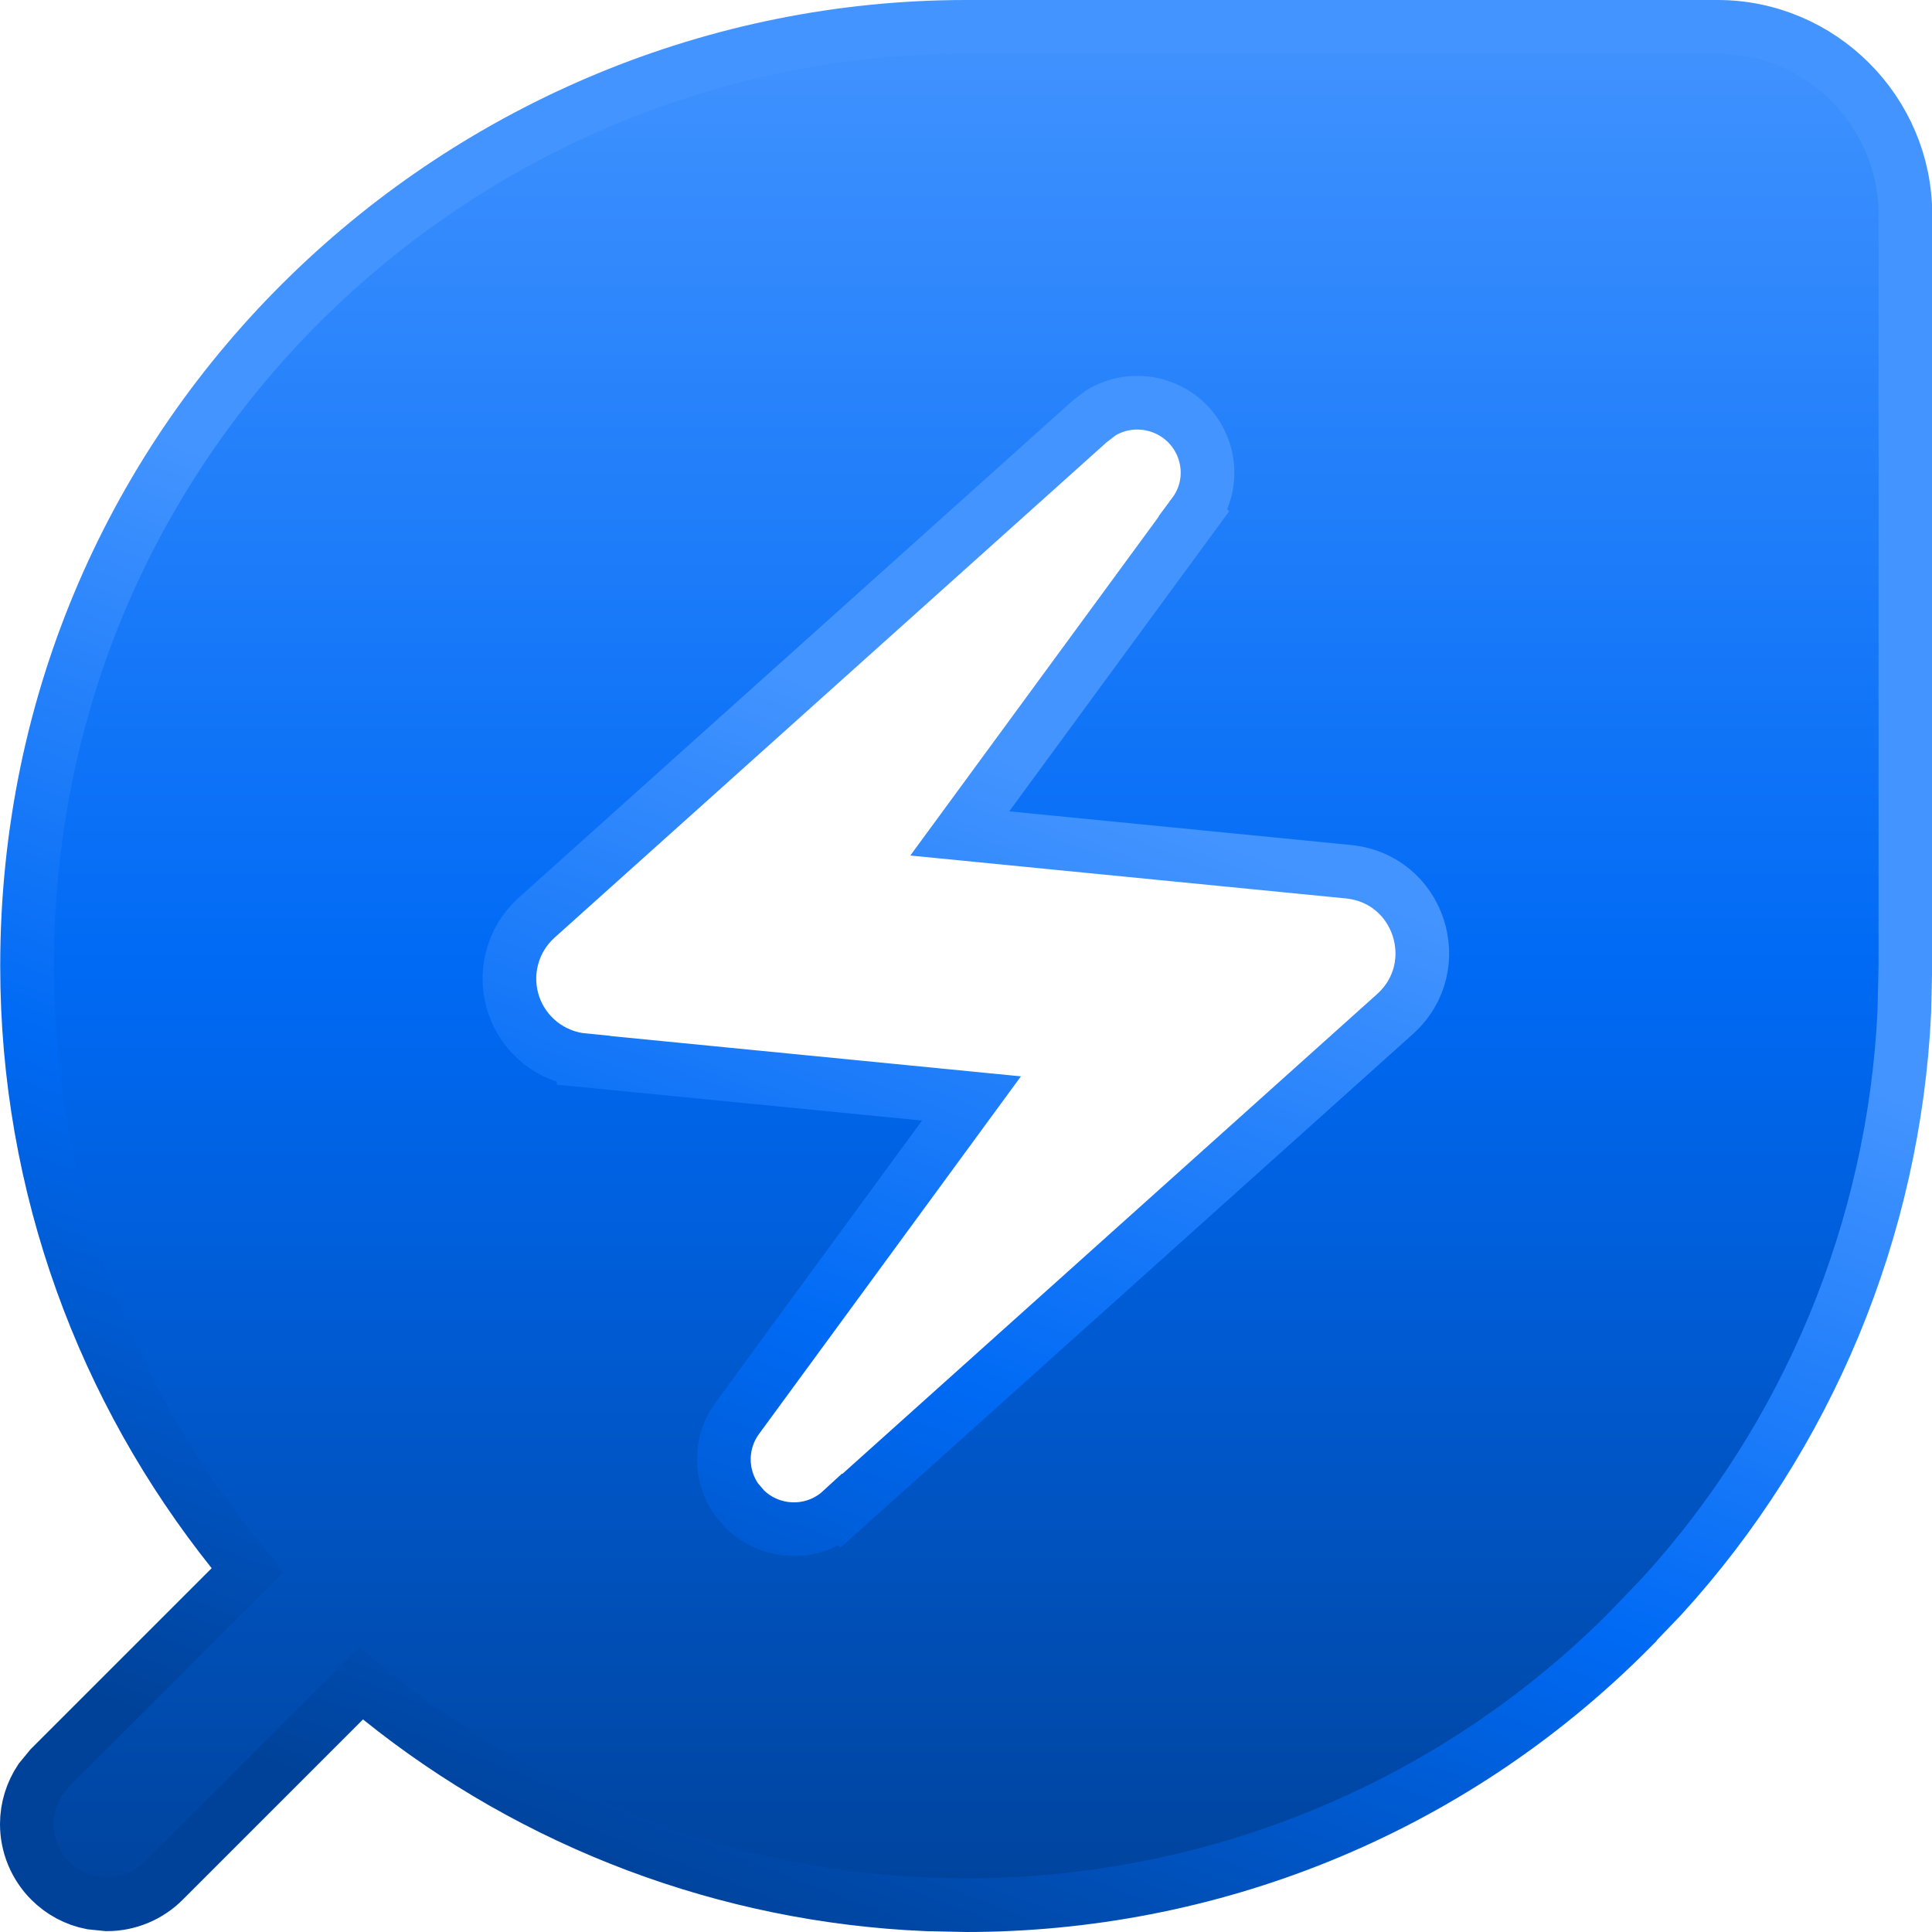 <svg width="18" height="18" viewBox="0 0 18 18" fill="none" xmlns="http://www.w3.org/2000/svg">
<path d="M9.002 0.25H16.002C16.964 0.25 17.752 1.038 17.752 2V9L17.742 9.431C17.694 10.433 17.472 11.42 17.087 12.349C16.701 13.277 16.159 14.131 15.483 14.872L15.185 15.183L15.185 15.184C13.484 16.894 11.239 17.75 9.002 17.75L8.63 17.742C6.775 17.663 4.99 16.993 3.539 15.825L3.364 15.685L3.205 15.843L1.525 17.523C1.385 17.663 1.195 17.742 0.997 17.742L0.851 17.727C0.707 17.699 0.574 17.628 0.469 17.523C0.329 17.383 0.25 17.193 0.25 16.995C0.25 16.846 0.295 16.702 0.376 16.58L0.469 16.467L2.307 14.629L2.167 14.454C0.971 12.956 0.252 11.061 0.252 9C0.252 4.004 4.334 0.25 9.002 0.25ZM11.059 3.943C10.846 3.731 10.511 3.69 10.255 3.848L10.155 3.924L4.995 8.554L4.993 8.556C4.884 8.656 4.806 8.786 4.77 8.929C4.733 9.072 4.739 9.222 4.786 9.362C4.833 9.502 4.92 9.625 5.036 9.717C5.152 9.808 5.291 9.864 5.438 9.878V9.879L9.051 10.234L6.87 13.212C6.778 13.337 6.734 13.492 6.746 13.646C6.755 13.763 6.795 13.874 6.861 13.969L6.936 14.057C7.177 14.298 7.576 14.316 7.838 14.075L7.839 14.076L12.999 9.446L13 9.445C13.489 9.001 13.224 8.182 12.556 8.121H12.557L8.942 7.765L11.124 4.788L11.123 4.787C11.318 4.524 11.283 4.168 11.059 3.943Z" fill="url(#paint0_linear_227_20)" stroke="url(#paint1_linear_227_20)" stroke-width="0.5"/>
<defs>
<linearGradient id="paint0_linear_227_20" x1="9.001" y1="0" x2="9.001" y2="18" gradientUnits="userSpaceOnUse">
<stop stop-color="#4394FF"/>
<stop offset="0.501" stop-color="#006AF5"/>
<stop offset="1" stop-color="#004299"/>
</linearGradient>
<linearGradient id="paint1_linear_227_20" x1="14.5" y1="9" x2="10.5" y2="19.5" gradientUnits="userSpaceOnUse">
<stop stop-color="#4394FF"/>
<stop offset="0.501" stop-color="#006AF5"/>
<stop offset="1" stop-color="#004299"/>
</linearGradient>
</defs>
</svg>
